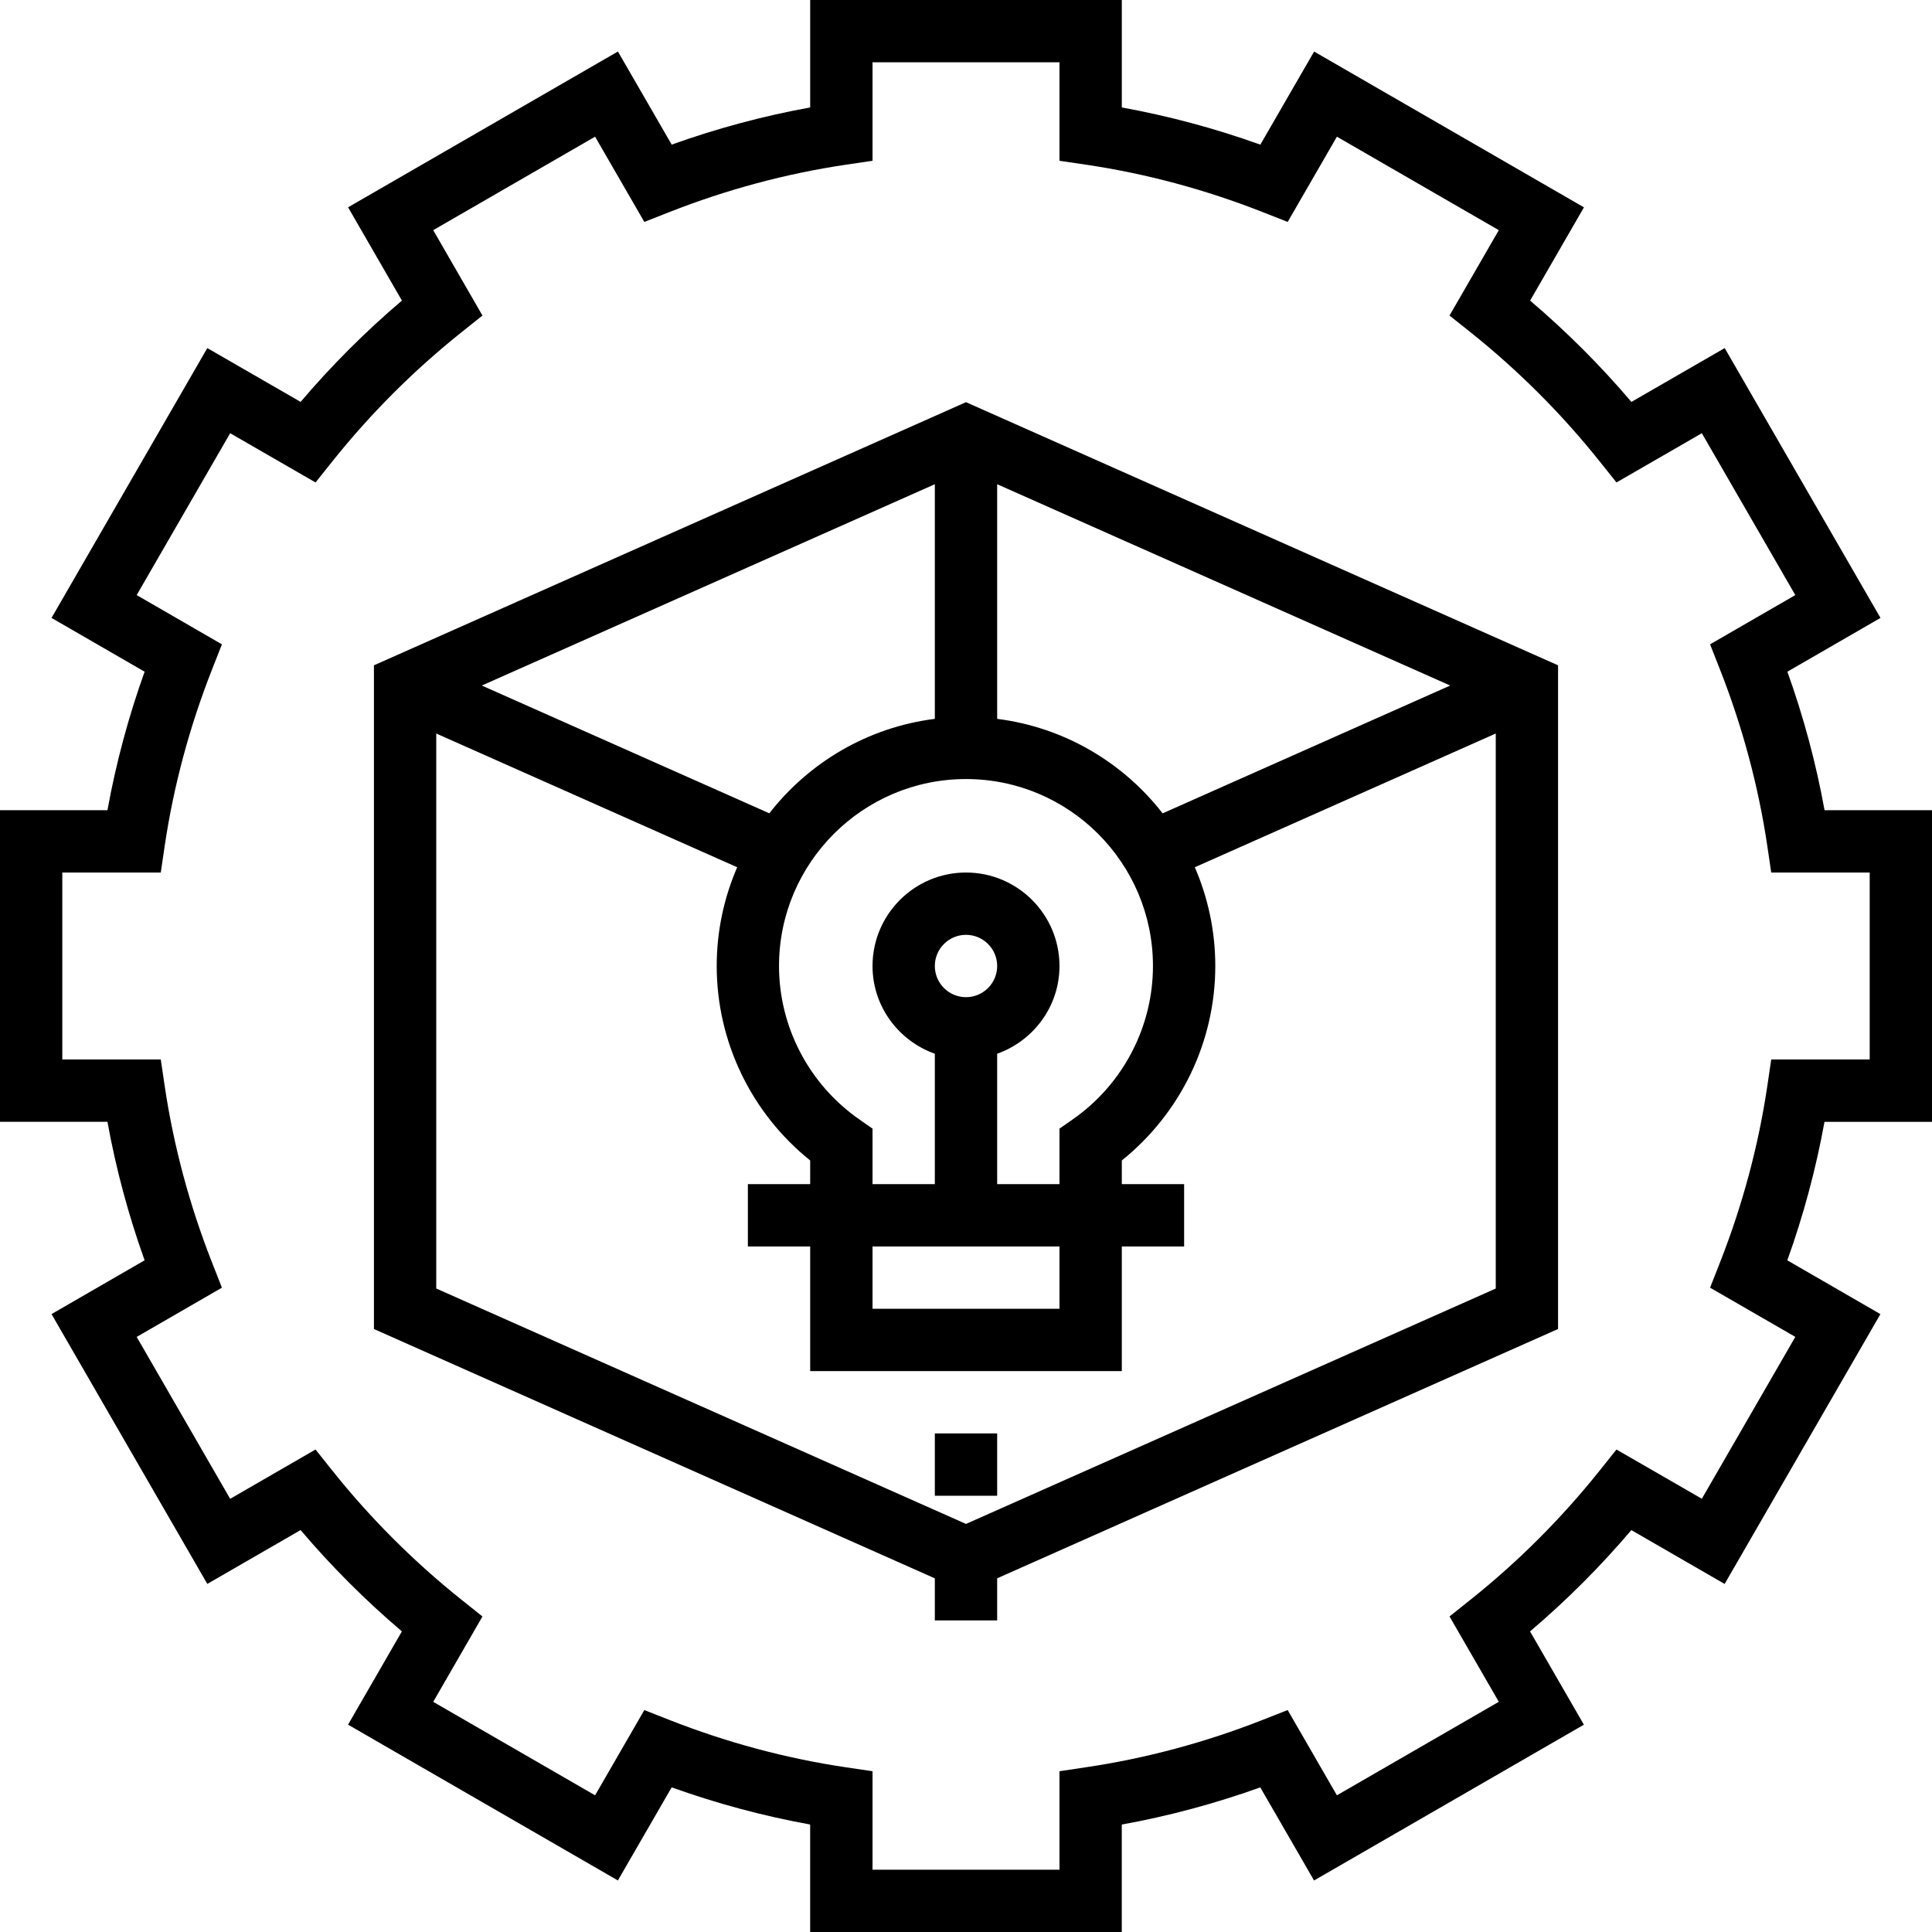 <svg width="60" height="60" viewBox="0 0 60 60" fill="none" xmlns="http://www.w3.org/2000/svg">
<g clip-path="url(#clip0_174_1638)">
<path d="M56.663 25.161C56.4 23.707 56.013 22.267 55.509 20.86L58.4 19.19L53.562 10.81L50.665 12.482C49.704 11.351 48.65 10.297 47.519 9.336L49.191 6.439L40.811 1.601L39.141 4.492C37.733 3.987 36.293 3.601 34.839 3.337V0H25.161V3.337C23.707 3.6 22.267 3.987 20.86 4.491L19.19 1.6L10.81 6.438L12.482 9.335C11.351 10.296 10.297 11.35 9.336 12.481L6.438 10.81L1.6 19.19L4.491 20.86C3.987 22.267 3.601 23.707 3.337 25.161H0V34.839H3.337C3.6 36.293 3.987 37.733 4.491 39.14L1.6 40.81L6.438 49.19L9.335 47.518C10.296 48.649 11.35 49.703 12.481 50.664L10.809 53.561L19.189 58.399L20.859 55.508C22.266 56.012 23.706 56.399 25.16 56.662V60H34.838V56.663C36.292 56.4 37.732 56.013 39.139 55.509L40.809 58.4L49.189 53.562L47.517 50.665C48.648 49.704 49.702 48.65 50.663 47.519L53.56 49.191L58.398 40.811L55.507 39.141C56.011 37.734 56.398 36.294 56.661 34.84H60V34.839V25.161H56.663ZM58.065 32.903H55.007L54.885 33.73C54.609 35.591 54.113 37.435 53.413 39.214L53.108 39.99L55.755 41.518L52.852 46.545L50.201 45.016L49.681 45.667C48.499 47.148 47.149 48.499 45.668 49.68L45.016 50.2L46.547 52.851L41.519 55.755L39.99 53.107L39.214 53.412C37.435 54.112 35.591 54.607 33.73 54.883L32.903 55.007V58.065H27.097V55.007L26.27 54.885C24.409 54.609 22.565 54.113 20.786 53.413L20.01 53.108L18.481 55.755L13.454 52.852L14.983 50.201L14.332 49.681C12.851 48.499 11.5 47.149 10.319 45.668L9.799 45.016L7.148 46.547L4.245 41.519L6.892 39.99L6.587 39.214C5.887 37.435 5.392 35.591 5.115 33.73L4.993 32.903H1.935V27.097H4.993L5.115 26.27C5.391 24.409 5.887 22.565 6.587 20.786L6.892 20.01L4.245 18.481L7.148 13.454L9.799 14.983L10.319 14.332C11.501 12.851 12.851 11.5 14.332 10.319L14.983 9.799L13.454 7.148L18.481 4.245L20.01 6.892L20.786 6.587C22.565 5.887 24.409 5.392 26.27 5.115L27.097 4.993V1.935H32.903V4.993L33.73 5.115C35.591 5.391 37.435 5.887 39.214 6.587L39.99 6.892L41.519 4.245L46.547 7.148L45.016 9.799L45.668 10.319C47.149 11.501 48.5 12.851 49.681 14.332L50.201 14.983L52.852 13.454L55.755 18.481L53.108 20.01L53.413 20.786C54.113 22.565 54.608 24.409 54.885 26.27L55.007 27.097H58.065V32.903Z" fill="black"/>
<path d="M30.968 44.516H29.032V46.452H30.968V44.516Z" fill="black"/>
<path d="M11.613 20.662V41.274L29.032 49.017V50.323H30.968V49.016L48.387 41.273V20.662L30 12.49L11.613 20.662ZM35.806 30C35.806 31.892 34.875 33.673 33.317 34.762L32.903 35.051V36.774H30.968V32.725C32.091 32.325 32.903 31.26 32.903 30C32.903 28.399 31.601 27.097 30 27.097C28.399 27.097 27.097 28.399 27.097 30C27.097 31.26 27.909 32.325 29.032 32.725V36.774H27.097V35.051L26.683 34.762C25.124 33.673 24.193 31.892 24.193 30C24.193 26.798 26.798 24.194 30 24.194C33.202 24.194 35.806 26.798 35.806 30ZM32.903 38.71V40.645H27.097V38.71H32.903ZM29.032 30C29.032 29.466 29.466 29.032 30 29.032C30.534 29.032 30.968 29.466 30.968 30C30.968 30.534 30.534 30.968 30 30.968C29.466 30.968 29.032 30.534 29.032 30ZM29.032 15.038V22.325C26.949 22.586 25.123 23.678 23.892 25.258L14.963 21.29L29.032 15.038ZM46.452 40.017L30 47.327L13.548 40.016V22.78L22.894 26.933C22.486 27.875 22.258 28.911 22.258 30C22.258 32.353 23.334 34.573 25.161 36.039V36.774H23.226V38.71H25.161V42.581H34.839V38.71H36.774V36.774H34.839V36.039C36.666 34.572 37.742 32.352 37.742 30C37.742 28.911 37.513 27.875 37.106 26.933L46.452 22.78V40.017ZM30.968 15.038L45.037 21.29L36.107 25.259C34.876 23.678 33.051 22.587 30.968 22.325V15.038Z" fill="black"/>
</g>
<defs>
<clipPath id="clip0_174_1638">
<rect width="60" height="60" fill="white"/>
</clipPath>
</defs>
</svg>
